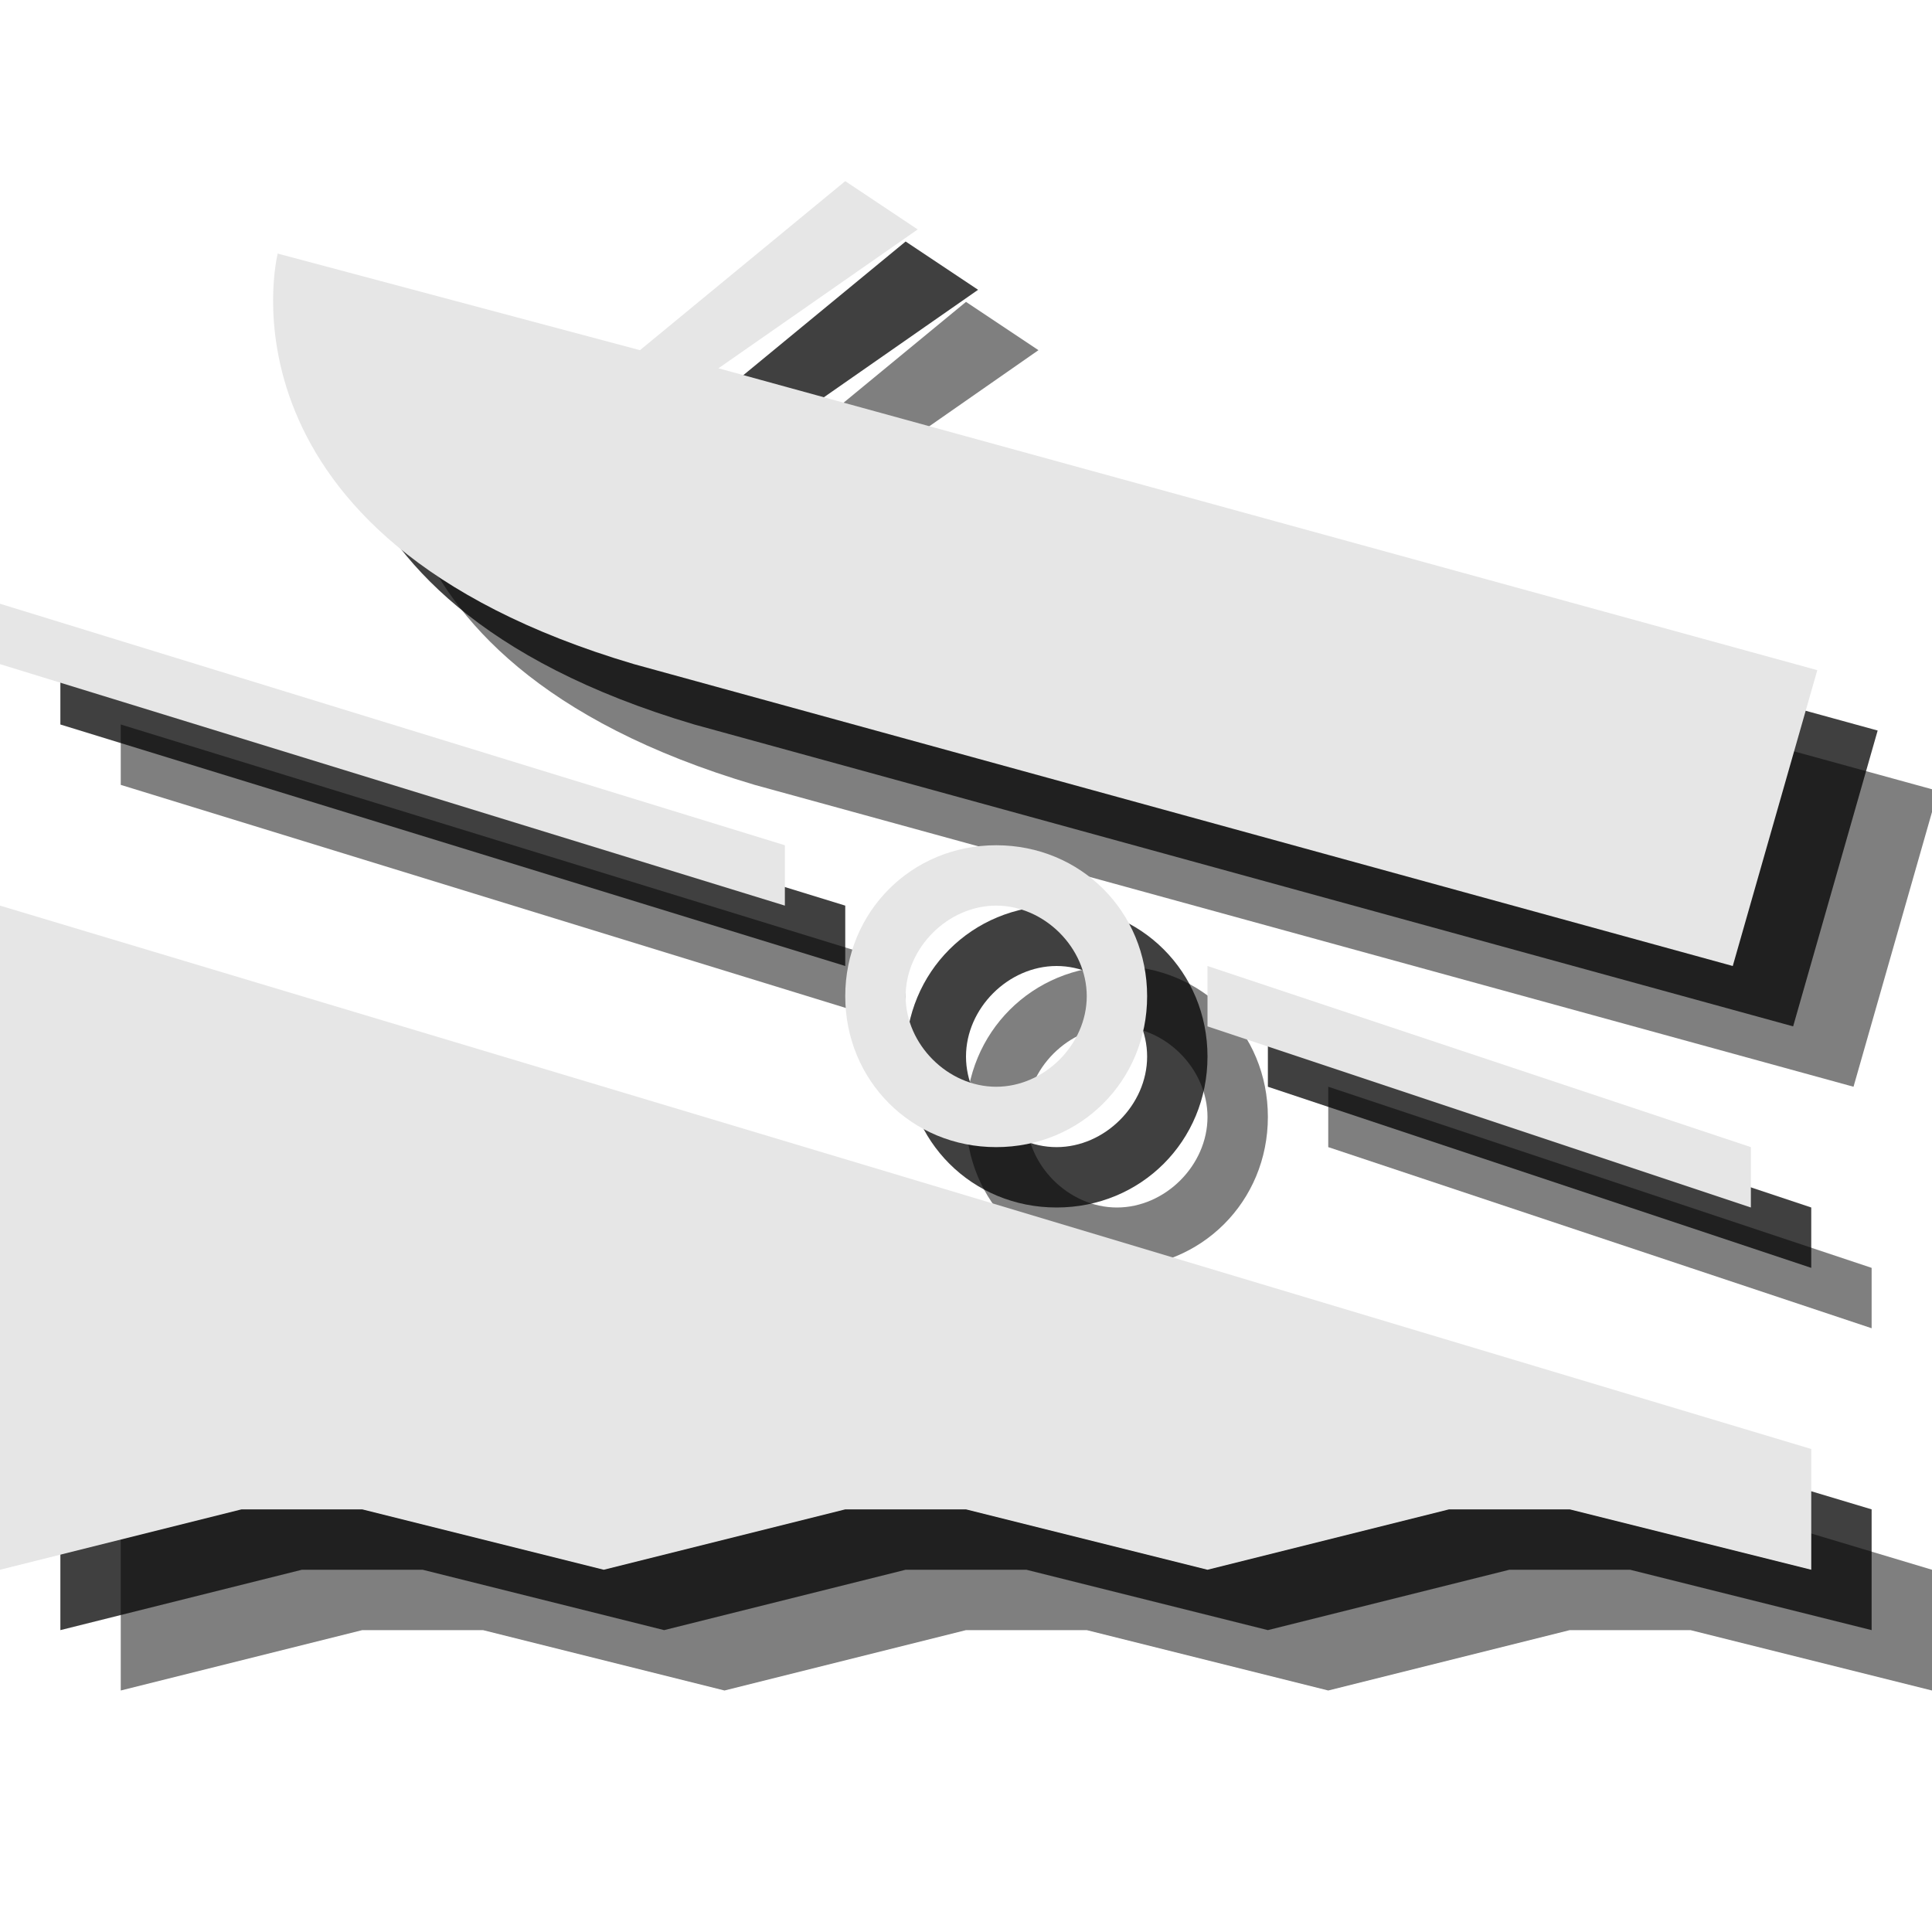 <?xml version="1.0" encoding="utf-8"?>
<!-- Generator: Adobe Illustrator 18.1.1, SVG Export Plug-In . SVG Version: 6.00 Build 0)  -->
<svg version="1.1" id="Icons" xmlns="http://www.w3.org/2000/svg" xmlns:xlink="http://www.w3.org/1999/xlink" x="0px" y="0px"
	 viewBox="0 0 32 32" enable-background="new 0 0 32 32" xml:space="preserve">
<g opacity="0.5">
	<path d="M6.6,6.2l6,1.6L16,5l1.2,0.8l-3.3,2.3l18.2,5L30.7,18l-18.2-5C5.4,10.9,6.6,6.2,6.6,6.2"/>
	<polygon points="2,17 32,26 32,28 28,27 26,27 22,28 18,27 16,27 12,28 8,27 6,27 2,28 	"/>
	<polygon points="2,12 15,16 15,17 2,13 	"/>
	<polygon points="22,18 22,19 31,22 31,21 	"/>
	<path d="M21,18.5c0,1.4-1.1,2.5-2.5,2.5S16,19.9,16,18.5s1.1-2.5,2.5-2.5S21,17.1,21,18.5z M18.5,17c-0.8,0-1.5,0.7-1.5,1.5
		s0.7,1.5,1.5,1.5c0.8,0,1.5-0.7,1.5-1.5S19.3,17,18.5,17z"/>
</g>
<g opacity="0.75">
	<path d="M5.6,5.2l6,1.6L15,4l1.2,0.8l-3.3,2.3l18.2,5L29.7,17l-18.2-5C4.4,9.9,5.6,5.2,5.6,5.2"/>
	<polygon points="1,16 31,25 31,27 27,26 25,26 21,27 17,26 15,26 11,27 7,26 5,26 1,27 	"/>
	<polygon points="1,11 14,15 14,16 1,12 	"/>
	<polygon points="21,17 21,18 30,21 30,20 	"/>
	<path d="M20,17.5c0,1.4-1.1,2.5-2.5,2.5S15,18.9,15,17.5s1.1-2.5,2.5-2.5S20,16.1,20,17.5z M17.5,16c-0.8,0-1.5,0.7-1.5,1.5
		s0.7,1.5,1.5,1.5c0.8,0,1.5-0.7,1.5-1.5S18.3,16,17.5,16z"/>
</g>
<g>
	<path fill="#E6E6E6" d="M4.6,4.2l6,1.6L14,3l1.2,0.8l-3.3,2.3l18.2,5L28.7,16l-18.2-5C3.4,8.9,4.6,4.2,4.6,4.2"/>
	<polygon fill="#E6E6E6" points="0,15 30,24 30,26 26,25 24,25 20,26 16,25 14,25 10,26 6,25 4,25 0,26 	"/>
	<polygon fill="#E6E6E6" points="0,10 13,14 13,15 0,11 	"/>
	<polygon fill="#E6E6E6" points="20,16 20,17 29,20 29,19 	"/>
	<path fill="#E6E6E6" d="M19,16.5c0,1.4-1.1,2.5-2.5,2.5S14,17.9,14,16.5s1.1-2.5,2.5-2.5S19,15.1,19,16.5z M16.5,15
		c-0.8,0-1.5,0.7-1.5,1.5s0.7,1.5,1.5,1.5c0.8,0,1.5-0.7,1.5-1.5S17.3,15,16.5,15z"/>
</g>
</svg>
